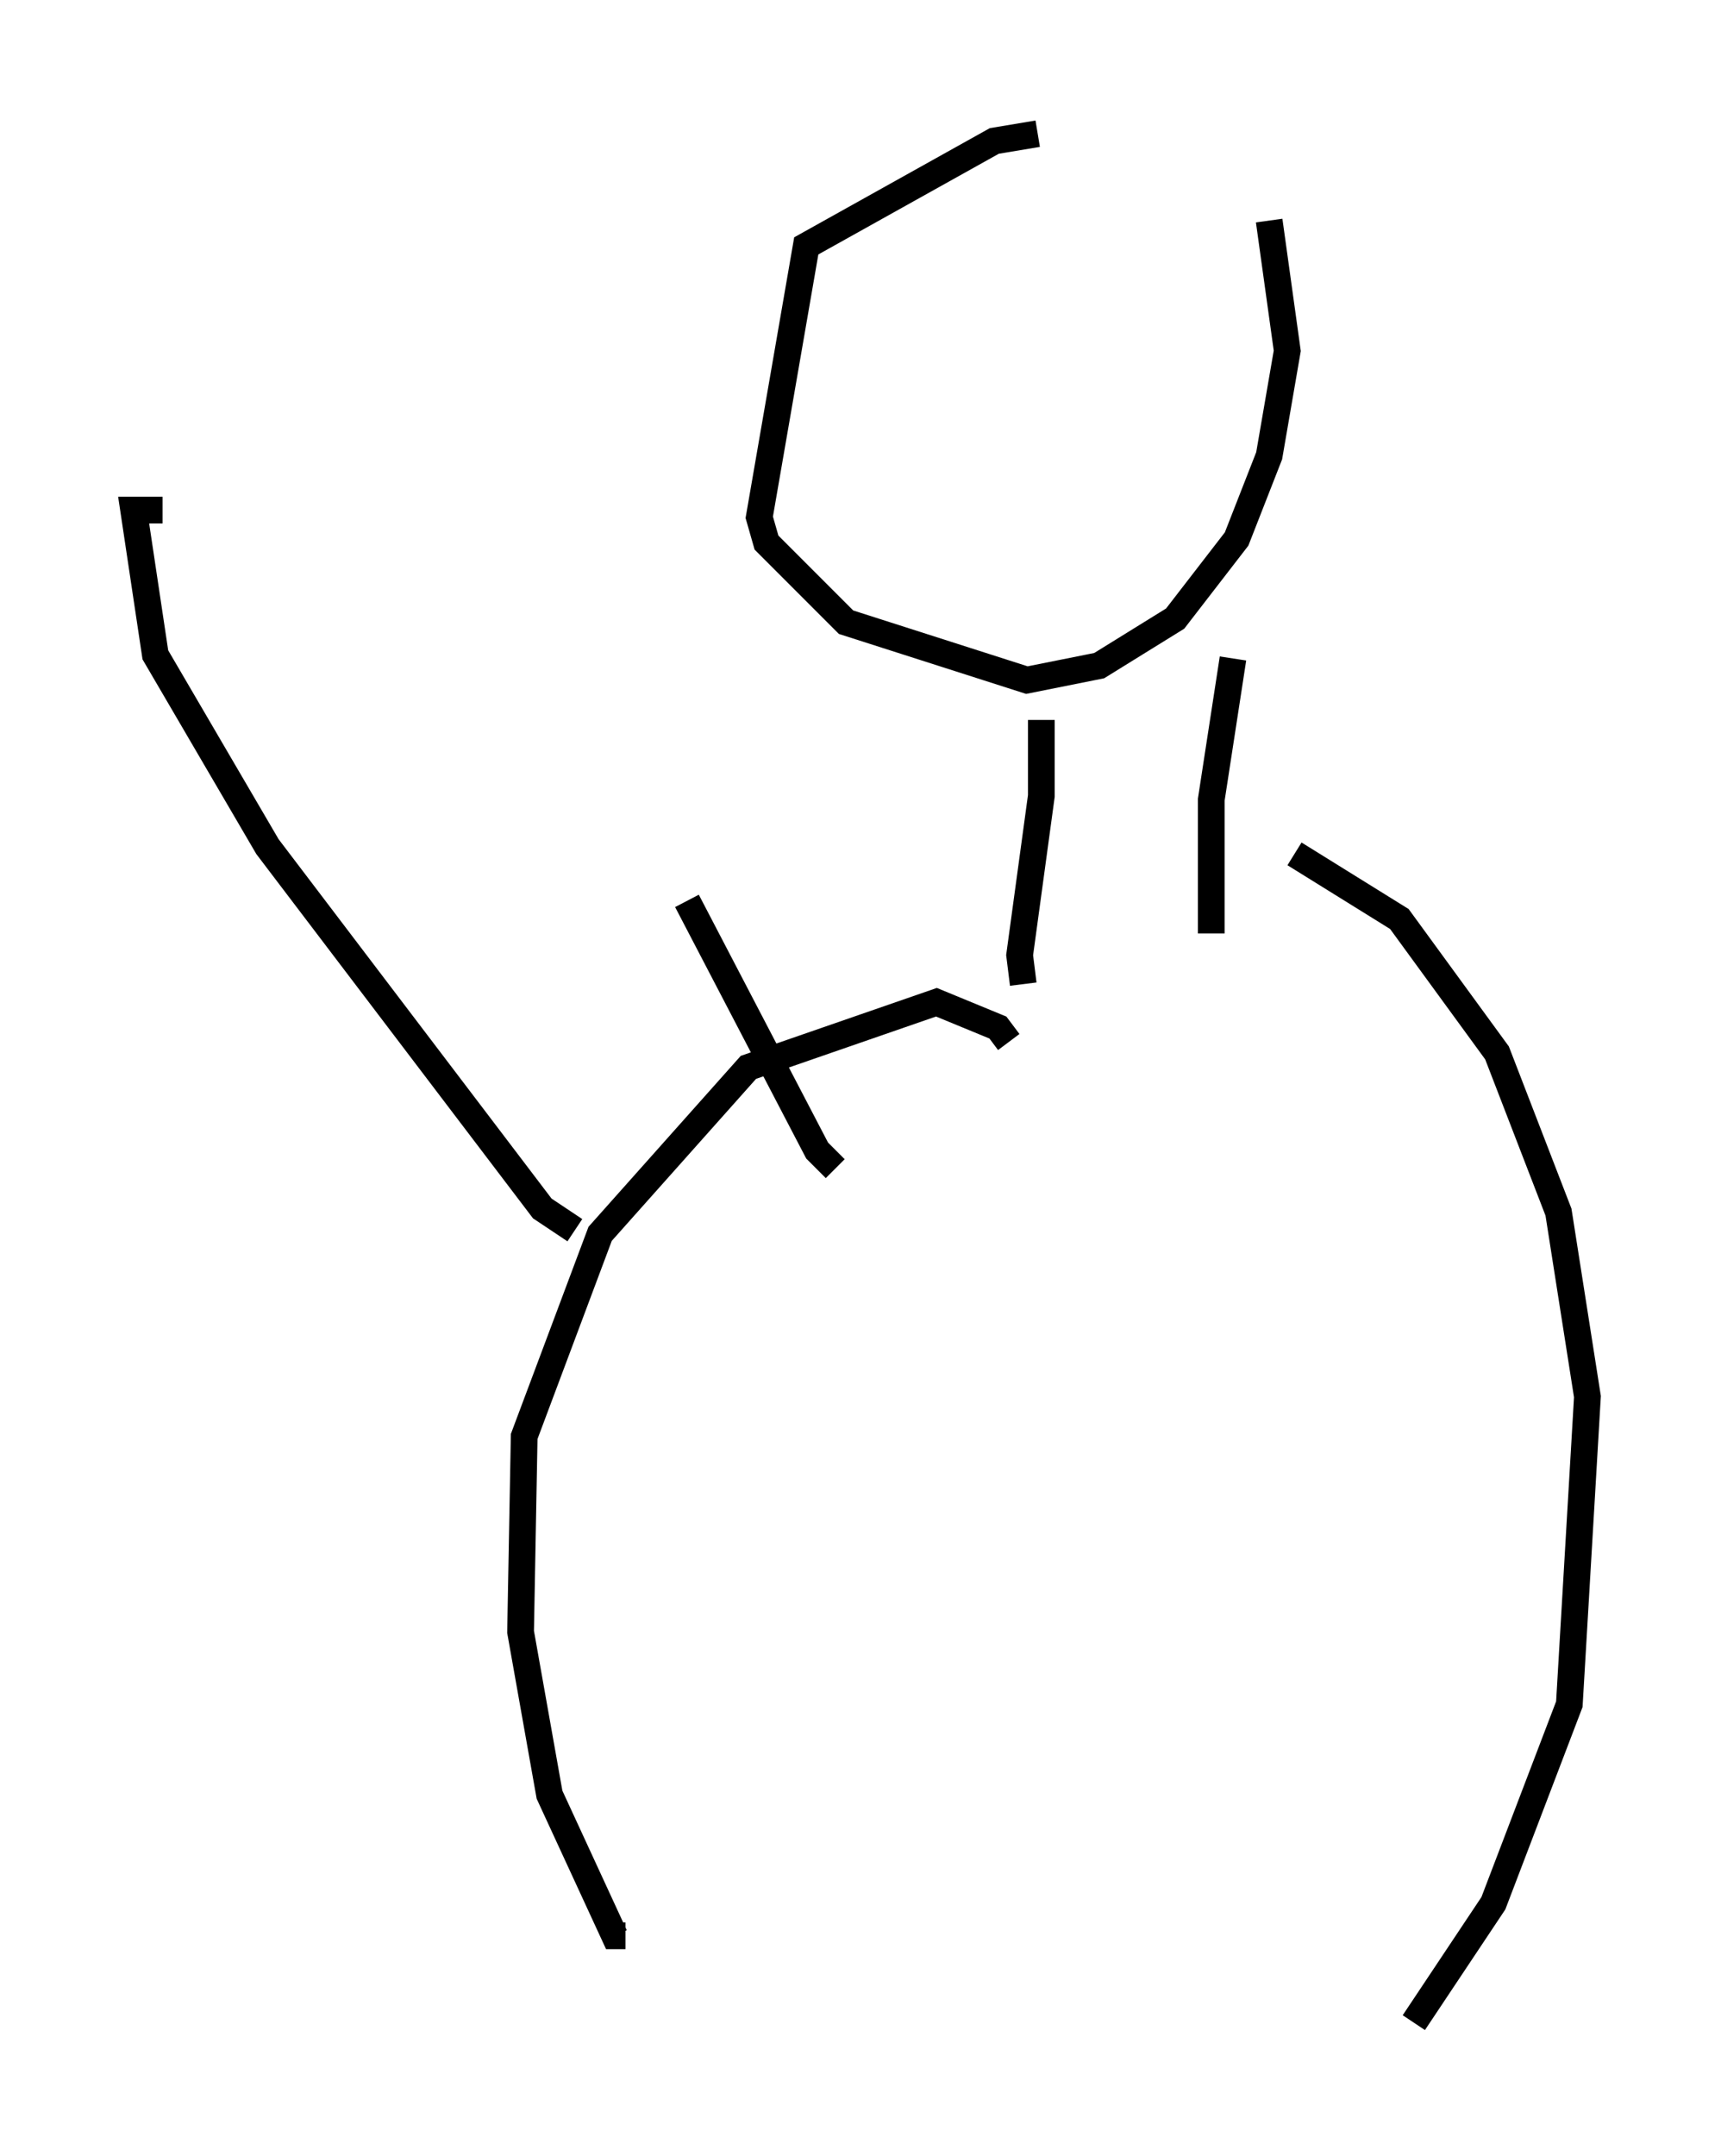 <?xml version="1.0" encoding="utf-8" ?>
<svg baseProfile="full" height="80.635" version="1.1" width="64.397" xmlns="http://www.w3.org/2000/svg" xmlns:ev="http://www.w3.org/2001/xml-events" xmlns:xlink="http://www.w3.org/1999/xlink"><defs /><rect fill="white" height="80.635" width="64.397" x="0" y="0" /><path d="M43.836, 5.406 m-5.007, -0.406 l-1.624, 0.271 -7.036, 3.924 l-1.759, 10.149 0.271, 0.947 l2.977, 2.977 6.766, 2.165 l2.706, -0.541 2.842, -1.759 l2.3, -2.977 1.218, -3.112 l0.677, -3.924 -0.677, -4.871 m-8.525, 18.674 l0.0, 2.842 -0.812, 5.954 l0.135, 1.083 m7.848, -12.178 l-0.812, 5.277 0.0, 5.007 m-7.578, 4.059 l-0.406, -0.541 -2.3, -0.947 l-7.036, 2.436 -5.548, 6.225 l-2.842, 7.578 -0.135, 7.307 l1.083, 6.089 2.436, 5.277 l0.406, 0.0 m25.034, -40.46 l3.924, 2.436 3.654, 5.007 l2.3, 5.954 1.083, 6.901 l-0.677, 11.502 -2.842, 7.442 l-2.977, 4.465 m-31.393, -29.634 l-1.218, -0.812 -10.284, -13.532 l-4.195, -7.172 -0.812, -5.413 l1.083, 0.0 m25.169, 24.628 l-0.677, -0.677 -4.871, -9.337 " fill="none" stroke="black" stroke-width="1" /></svg>